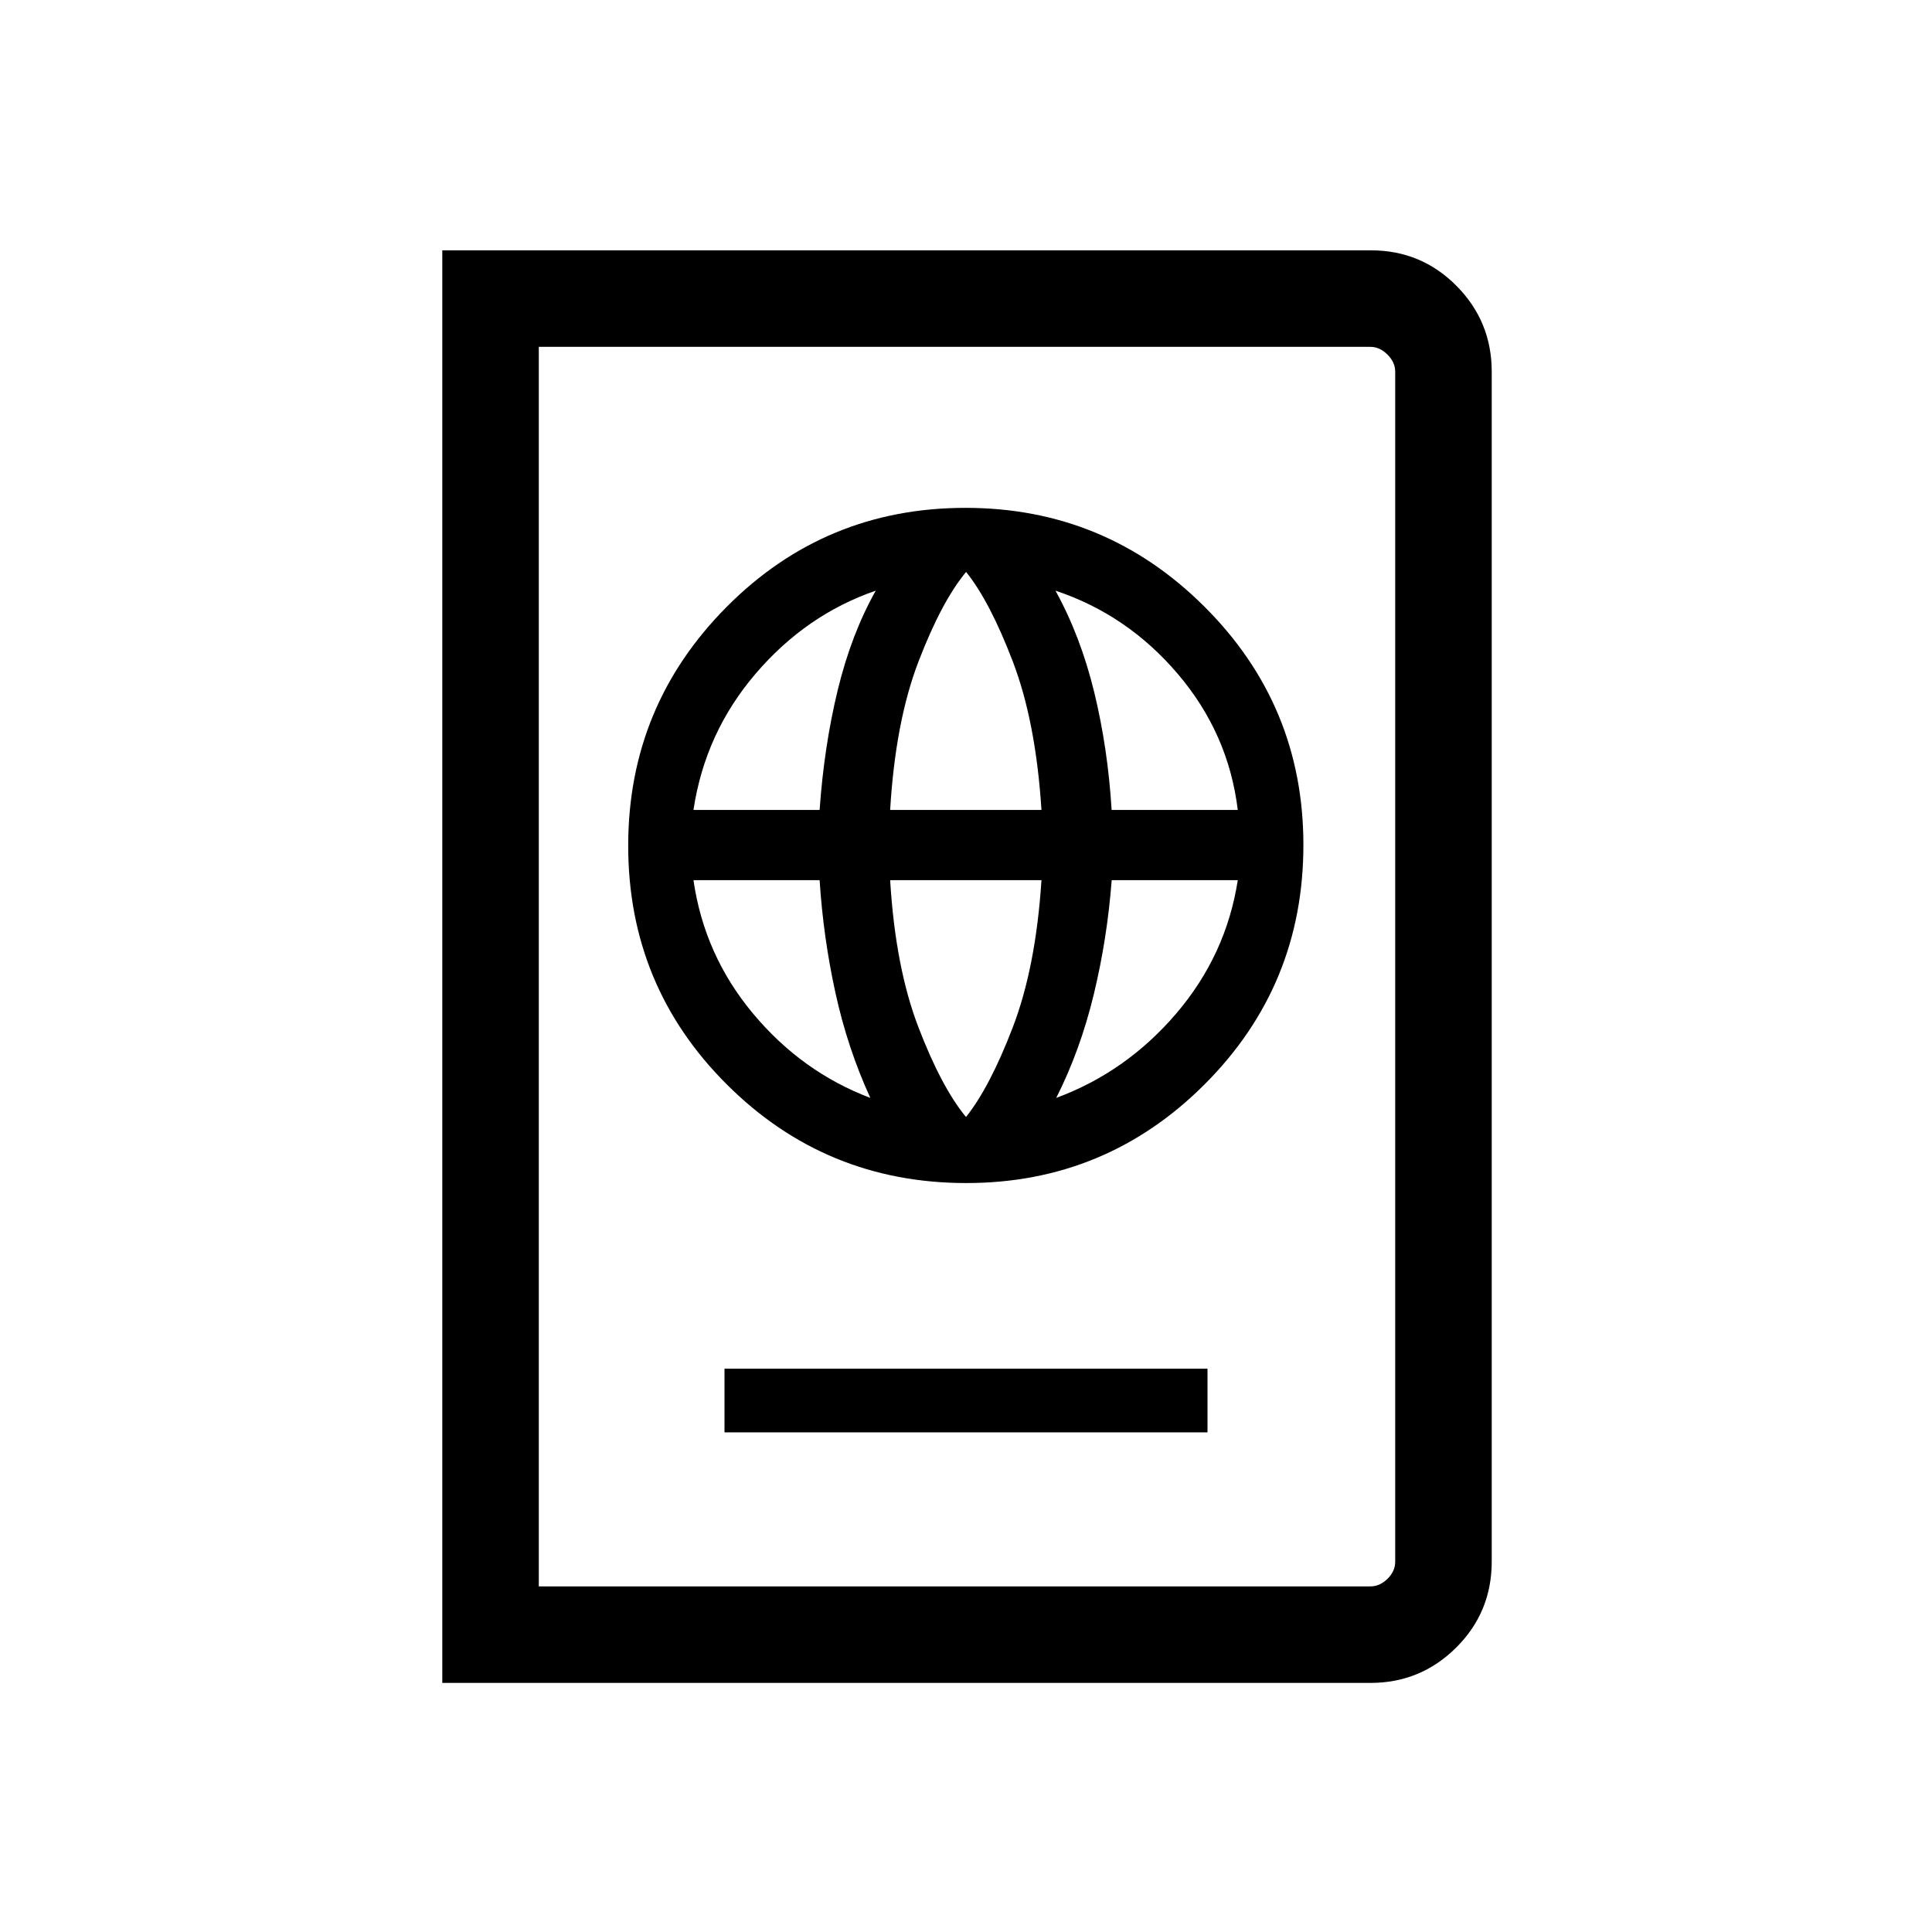 <svg xmlns="http://www.w3.org/2000/svg" height="20" viewBox="0 -960 960 960" width="20"><path d="M360-248.27h240v-31.65H360v31.65Zm120.13-123.88q69.43 0 118.48-49.09 49.04-49.08 49.04-118.89 0-69.43-49.22-118.48-49.23-49.04-118.65-49.04-69.82 0-118.72 49.22-48.91 49.23-48.91 118.65 0 69.82 49.09 118.72 49.08 48.91 118.89 48.91Zm-.13-32.81q-12.23-14.85-23.65-44.64-11.43-29.79-14.04-73.05h75.19q-2.81 43.26-14.23 73.05T480-404.96Zm-47.54-9.5q-34-12.85-58.25-41.87-24.25-29.03-29.63-66.32h62.68q1.82 28.35 7.84 55.89 6.02 27.55 17.36 52.3Zm92.38 0q11.93-23.62 18.64-51.38 6.71-27.76 8.91-56.81h62.65q-5.77 37.23-30.6 66.29-24.83 29.05-59.6 41.9ZM344.58-557.54q5.74-38.31 30.87-67.69 25.13-29.39 59.71-41.27-12.12 21.5-18.9 49.39-6.77 27.9-9 59.57h-62.68Zm97.73 0q2.61-43.84 14.08-73.73 11.47-29.88 23.66-44.54 11.8 14.66 23.22 44.54 11.42 29.89 14.23 73.73h-75.19Zm110.05 0q-1.85-30.52-8.62-58.41-6.78-27.9-19.28-50.55 35.73 11.88 60.86 41.46 25.13 29.57 29.72 67.5h-62.68ZM219.77-123.77v-711.84h461.47q24.98 0 42.48 17.65 17.51 17.66 17.51 42.61v591.31q0 25.14-17.66 42.7-17.65 17.57-42.61 17.57H219.77Zm47.96-47.96h413.23q4.62 0 8.46-3.75 3.85-3.75 3.85-8.56v-591.31q0-4.61-3.85-8.46-3.84-3.84-8.46-3.84H267.73v615.92Zm0 0v-615.92V-171.73Z"/></svg>
